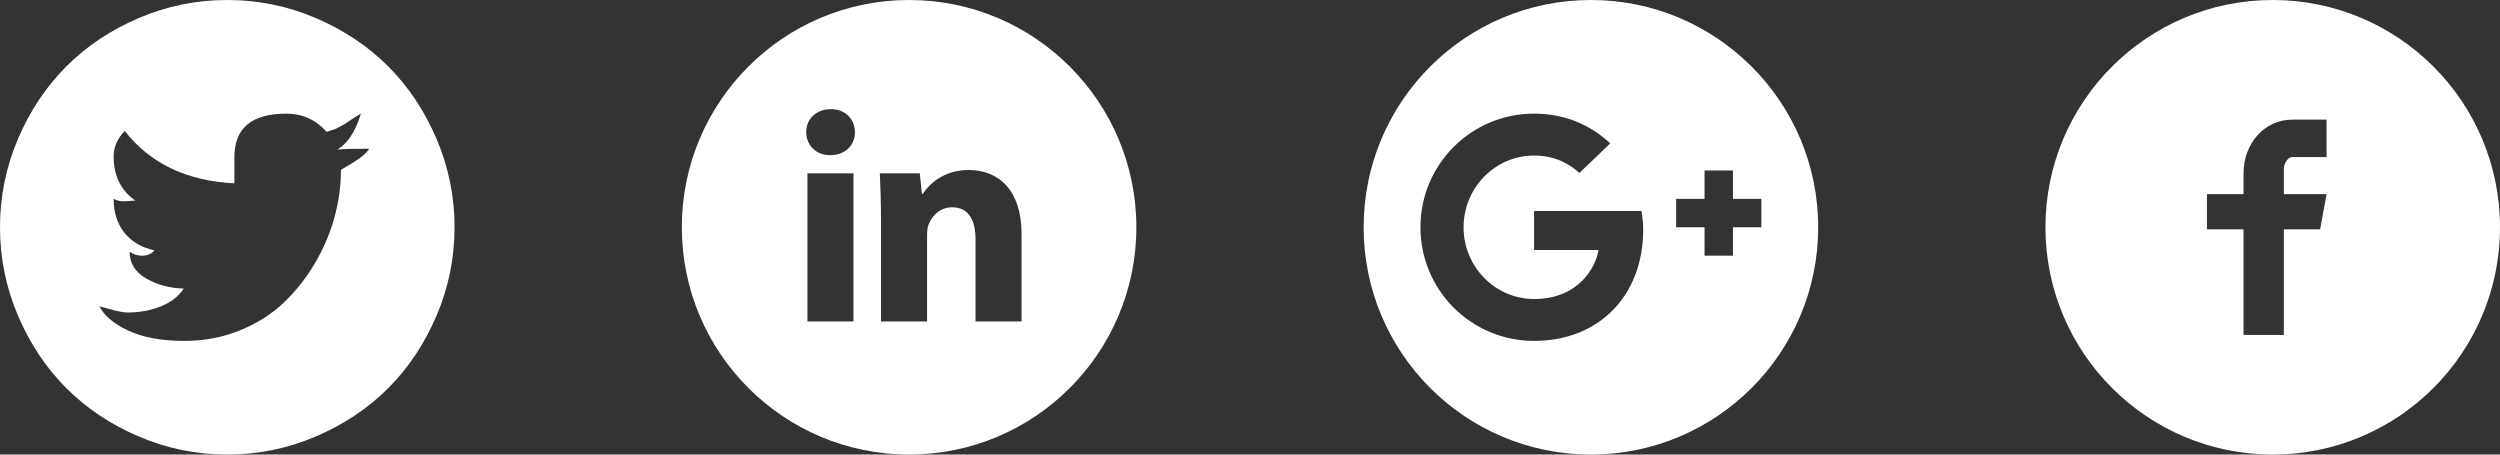 <svg width="220" height="40" viewBox="0 0 220 40" fill="none" xmlns="http://www.w3.org/2000/svg">
<rect x="0" y="0" width="220" height="40" fill="#333333" stroke="none"/>
<path d="M20 40C17.292 40 14.7 39.473 12.227 38.418C9.753 37.363 7.624 35.944 5.84 34.16C4.056 32.376 2.637 30.247 1.582 27.773C0.527 25.299 0 22.708 0 20C0 17.292 0.527 14.7 1.582 12.227C2.637 9.753 4.056 7.624 5.84 5.84C7.624 4.056 9.753 2.637 12.227 1.582C14.7 0.527 17.292 0 20 0C22.708 0 25.299 0.527 27.773 1.582C30.247 2.637 32.376 4.056 34.16 5.84C35.944 7.624 37.363 9.753 38.418 12.227C39.473 14.7 40 17.292 40 20C40 22.708 39.473 25.299 38.418 27.773C37.363 30.247 35.944 32.376 34.16 34.16C32.376 35.944 30.247 37.363 27.773 38.418C25.299 39.473 22.708 40 20 40ZM31.758 10C31.602 10.078 31.367 10.221 31.055 10.43L30.293 10.938L29.57 11.328L28.75 11.602C27.787 10.534 26.602 10 25.195 10C22.148 10 20.625 11.276 20.625 13.828V16.133C16.432 15.925 13.216 14.388 10.977 11.523C10.325 12.2 10 12.943 10 13.75C10 15.469 10.638 16.771 11.914 17.656C11.758 17.656 11.537 17.669 11.25 17.695C10.963 17.721 10.736 17.721 10.566 17.695C10.397 17.669 10.208 17.604 10 17.5C10 18.698 10.319 19.694 10.957 20.488C11.595 21.283 12.474 21.797 13.594 22.031C13.333 22.344 12.969 22.5 12.5 22.5C12.083 22.5 11.719 22.383 11.406 22.148C11.406 23.164 11.895 23.952 12.871 24.512C13.848 25.072 14.948 25.365 16.172 25.391C15.703 26.094 15.02 26.621 14.121 26.973C13.223 27.324 12.266 27.5 11.25 27.5C10.885 27.5 10.384 27.409 9.746 27.227C9.108 27.044 8.776 26.953 8.75 26.953C9.167 27.787 10.02 28.503 11.309 29.102C12.598 29.701 14.232 30 16.211 30C17.956 30 19.583 29.694 21.094 29.082C22.604 28.47 23.893 27.656 24.961 26.641C26.029 25.625 26.947 24.466 27.715 23.164C28.483 21.862 29.056 20.514 29.434 19.121C29.811 17.728 30 16.354 30 15C30 14.948 30.156 14.837 30.469 14.668C30.781 14.499 31.146 14.271 31.562 13.984C31.979 13.698 32.292 13.398 32.5 13.086C31.094 13.086 30.156 13.112 29.688 13.164C30.599 12.617 31.289 11.562 31.758 10Z" fill="white"/>
<path d="M80 0C68.954 0 60 8.954 60 20C60 31.046 68.954 40 80 40C91.046 40 100 31.046 100 20C100 8.954 91.046 0 80 0ZM75.104 28.29H71.054V15.256H75.104V28.29ZM73.054 13.656C71.775 13.656 70.948 12.75 70.948 11.629C70.948 10.485 71.8 9.606 73.106 9.606C74.412 9.606 75.213 10.485 75.237 11.629C75.237 12.75 74.412 13.656 73.054 13.656ZM89.896 28.29H85.846V21.067C85.846 19.385 85.258 18.244 83.794 18.244C82.675 18.244 82.01 19.017 81.717 19.76C81.608 20.025 81.581 20.4 81.581 20.773V28.288H77.529V19.413C77.529 17.785 77.477 16.425 77.423 15.254H80.942L81.127 17.065H81.208C81.742 16.215 83.048 14.96 85.233 14.96C87.898 14.96 89.896 16.746 89.896 20.583V28.29Z" fill="white"/>
<path d="M140 0C128.952 0 120 8.953 120 20C120 31.047 128.952 40 140 40C151.048 40 160 31.047 160 20C160 8.953 151.048 0 140 0ZM135 30C129.47 30 125 25.532 125 20C125 14.467 129.47 10 135 10C137.702 10 139.96 10.985 141.702 12.617L138.983 15.227C138.24 14.518 136.943 13.688 134.998 13.688C131.583 13.688 128.795 16.515 128.795 20C128.795 23.485 131.585 26.312 134.998 26.312C138.958 26.312 140.442 23.47 140.67 22H134.998V18.57H144.443C144.528 19.07 144.6 19.57 144.6 20.227C144.6 25.945 140.772 30 134.998 30H135ZM152.5 20V22.5H150V20H147.5V17.5H150V15H152.5V17.5H155V20H152.5Z" fill="white"/>
<path d="M200 0C188.954 0 180 8.954 180 20C180 31.046 188.954 40 200 40C211.046 40 220 31.046 220 20C220 8.954 211.046 0 200 0ZM204.738 13.821H201.731C201.375 13.821 200.979 14.29 200.979 14.912V17.083H204.74L204.171 20.179H200.979V29.473H197.431V20.179H194.212V17.083H197.431V15.262C197.431 12.65 199.244 10.527 201.731 10.527H204.738V13.821Z" fill="white"/>
</svg>
